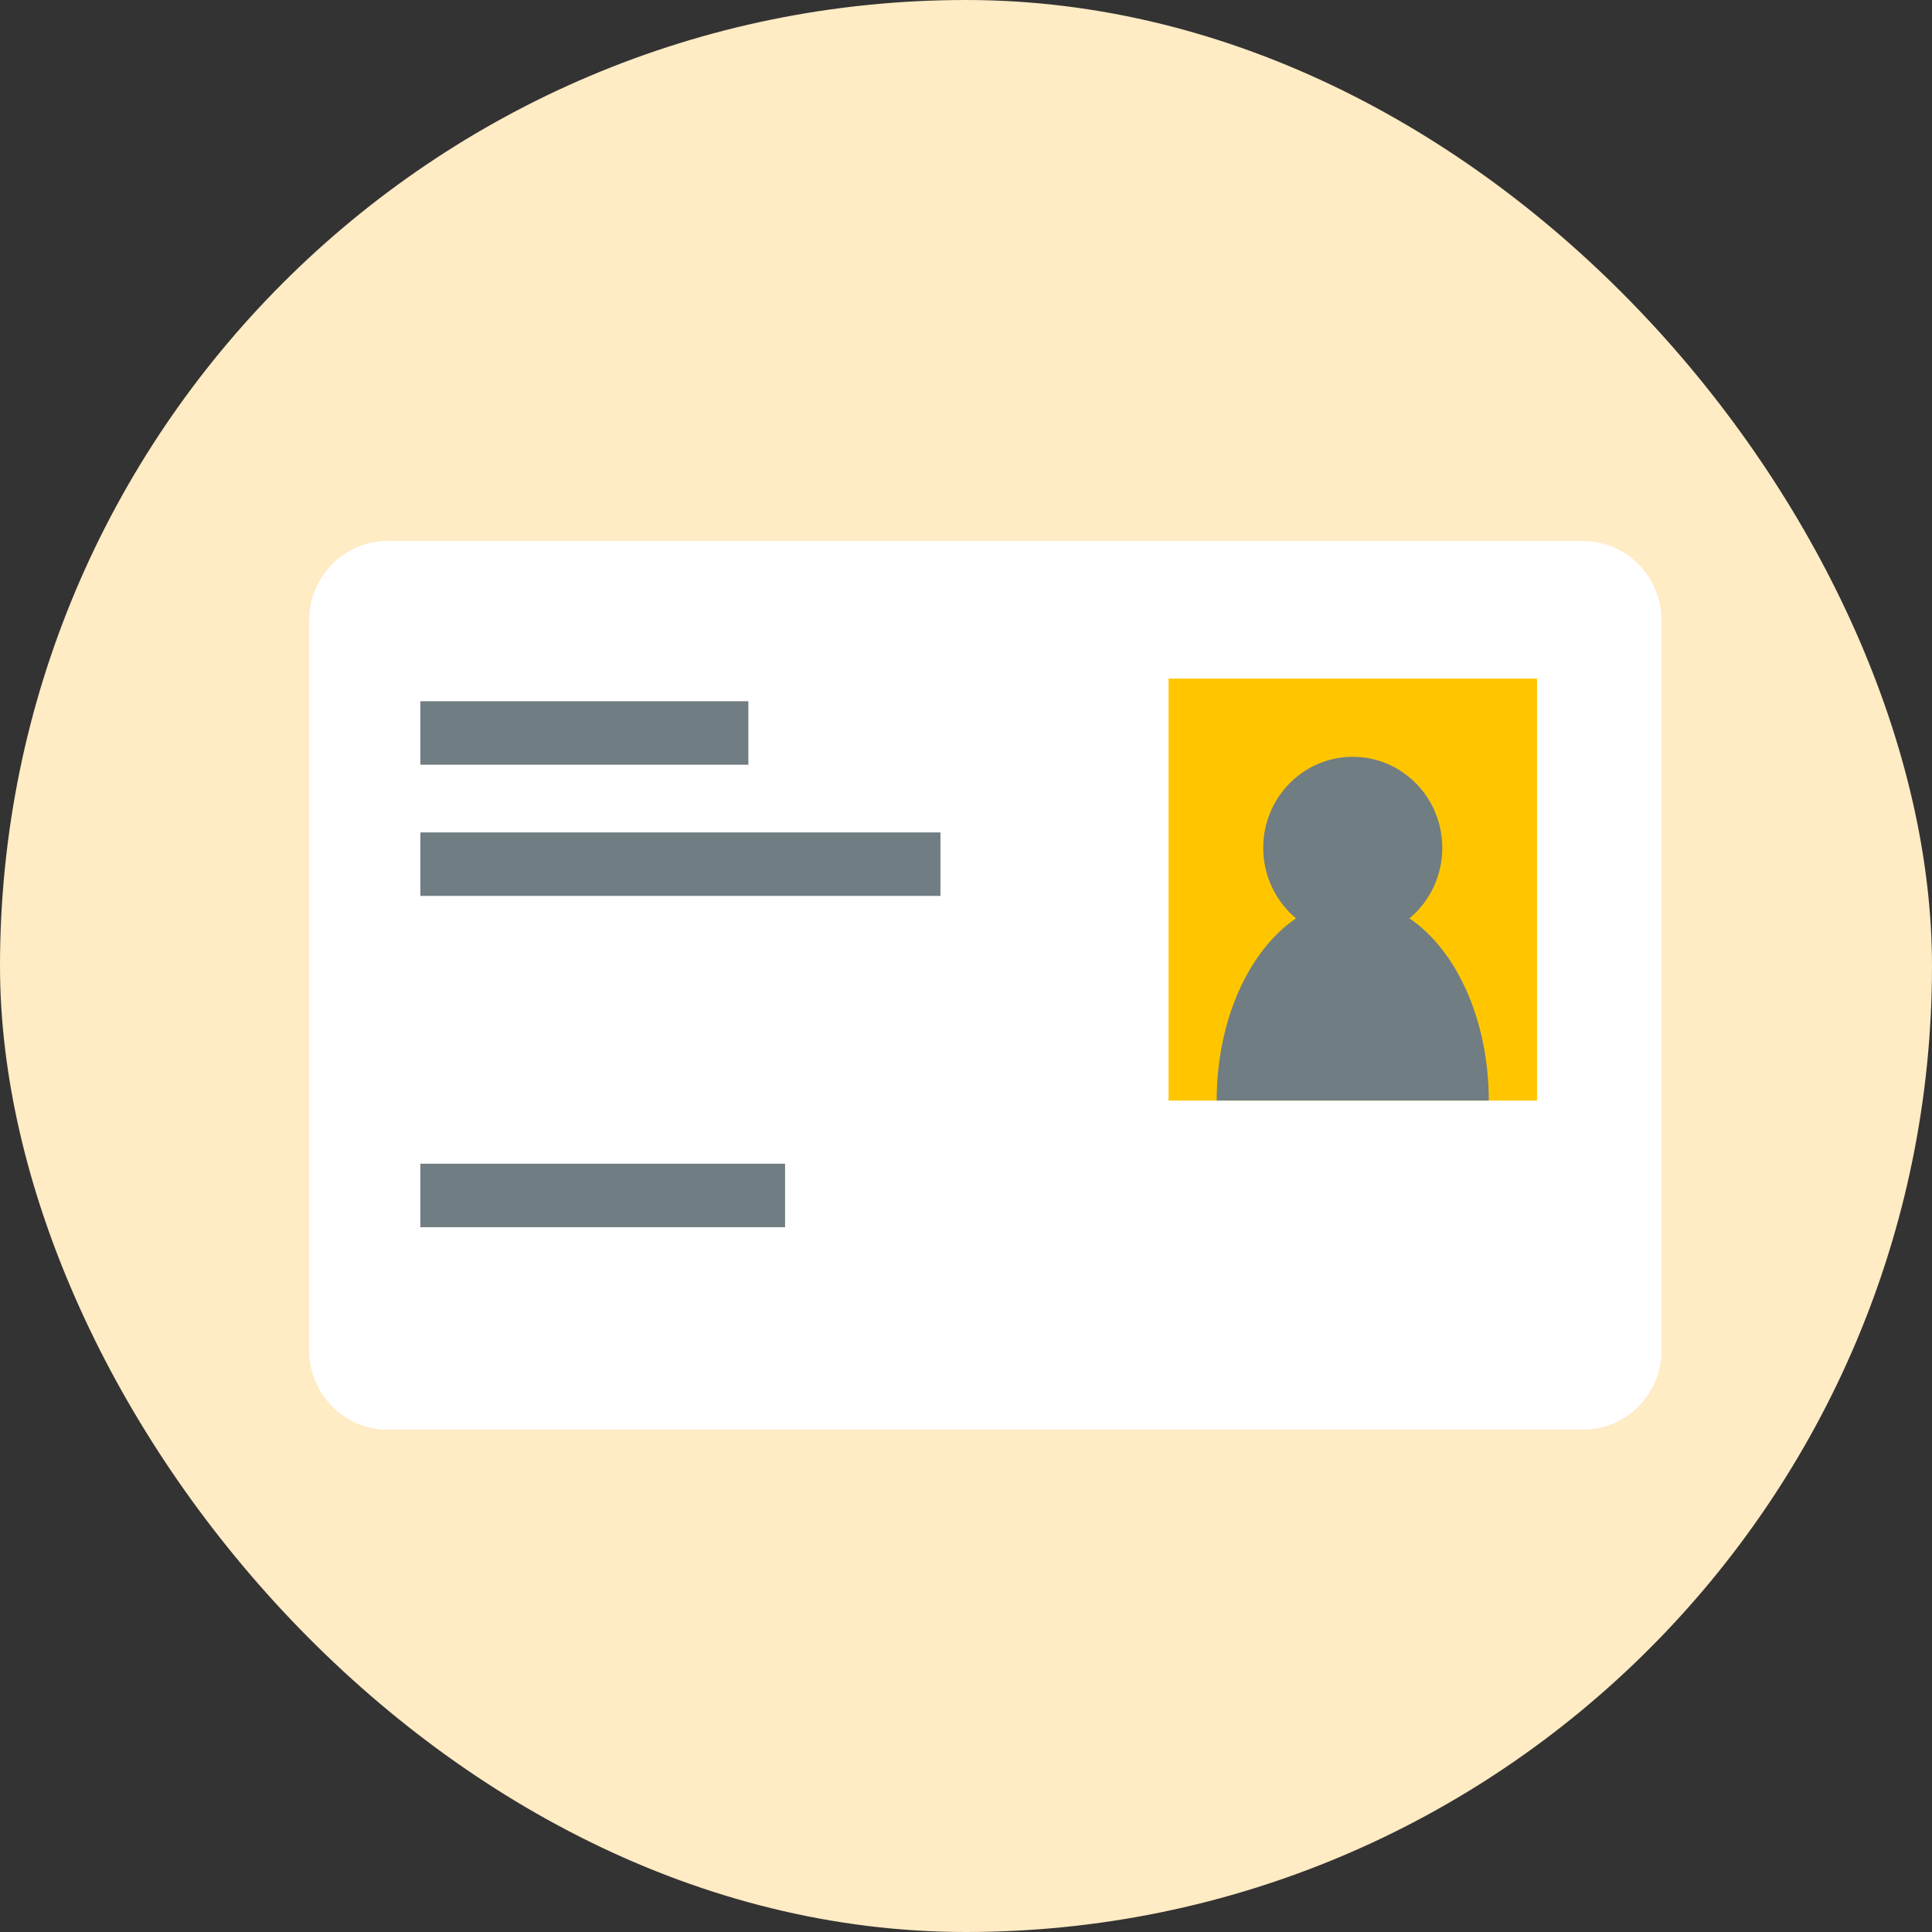 <svg width="50" height="50" viewBox="0 0 50 50" fill="none" xmlns="http://www.w3.org/2000/svg">
<rect x="0" y="0" width="50" height="50" fill="#333333" stroke="none"/>
<rect width="50" height="50" rx="25" fill="#FFEBC4"/>
<g clip-path="url(#clip0_2927_39276)">
<path d="M40.974 14H10.026C8.907 14 8 14.923 8 16.061V34.939C8 36.077 8.907 37 10.026 37H40.974C42.093 37 43 36.077 43 34.939V16.061C43 14.923 42.093 14 40.974 14Z" fill="white"/>
<path d="M39.778 17.562H30.242V28.483H39.778V17.562Z" fill="#FFC600"/>
<path d="M31.488 28.481H38.529C38.529 26.388 37.687 24.587 36.477 23.767C36.995 23.335 37.326 22.679 37.326 21.942C37.326 20.64 36.288 19.586 35.009 19.586C33.73 19.586 32.692 20.641 32.692 21.942C32.692 22.677 33.023 23.333 33.541 23.767C32.331 24.587 31.488 26.388 31.488 28.481Z" fill="#707D82"/>
<path d="M19.368 18.148H10.879V19.791H19.368V18.148Z" fill="#707D82"/>
<path d="M24.339 21.543H10.879V23.186H24.339V21.543Z" fill="#707D82"/>
<path d="M20.318 30.117H10.879V31.76H20.318V30.117Z" fill="#707D82"/>
</g>
<defs>
<clipPath id="clip0_2927_39276">
<rect width="35" height="23" fill="white" transform="translate(8 14)"/>
</clipPath>
</defs>
</svg>
